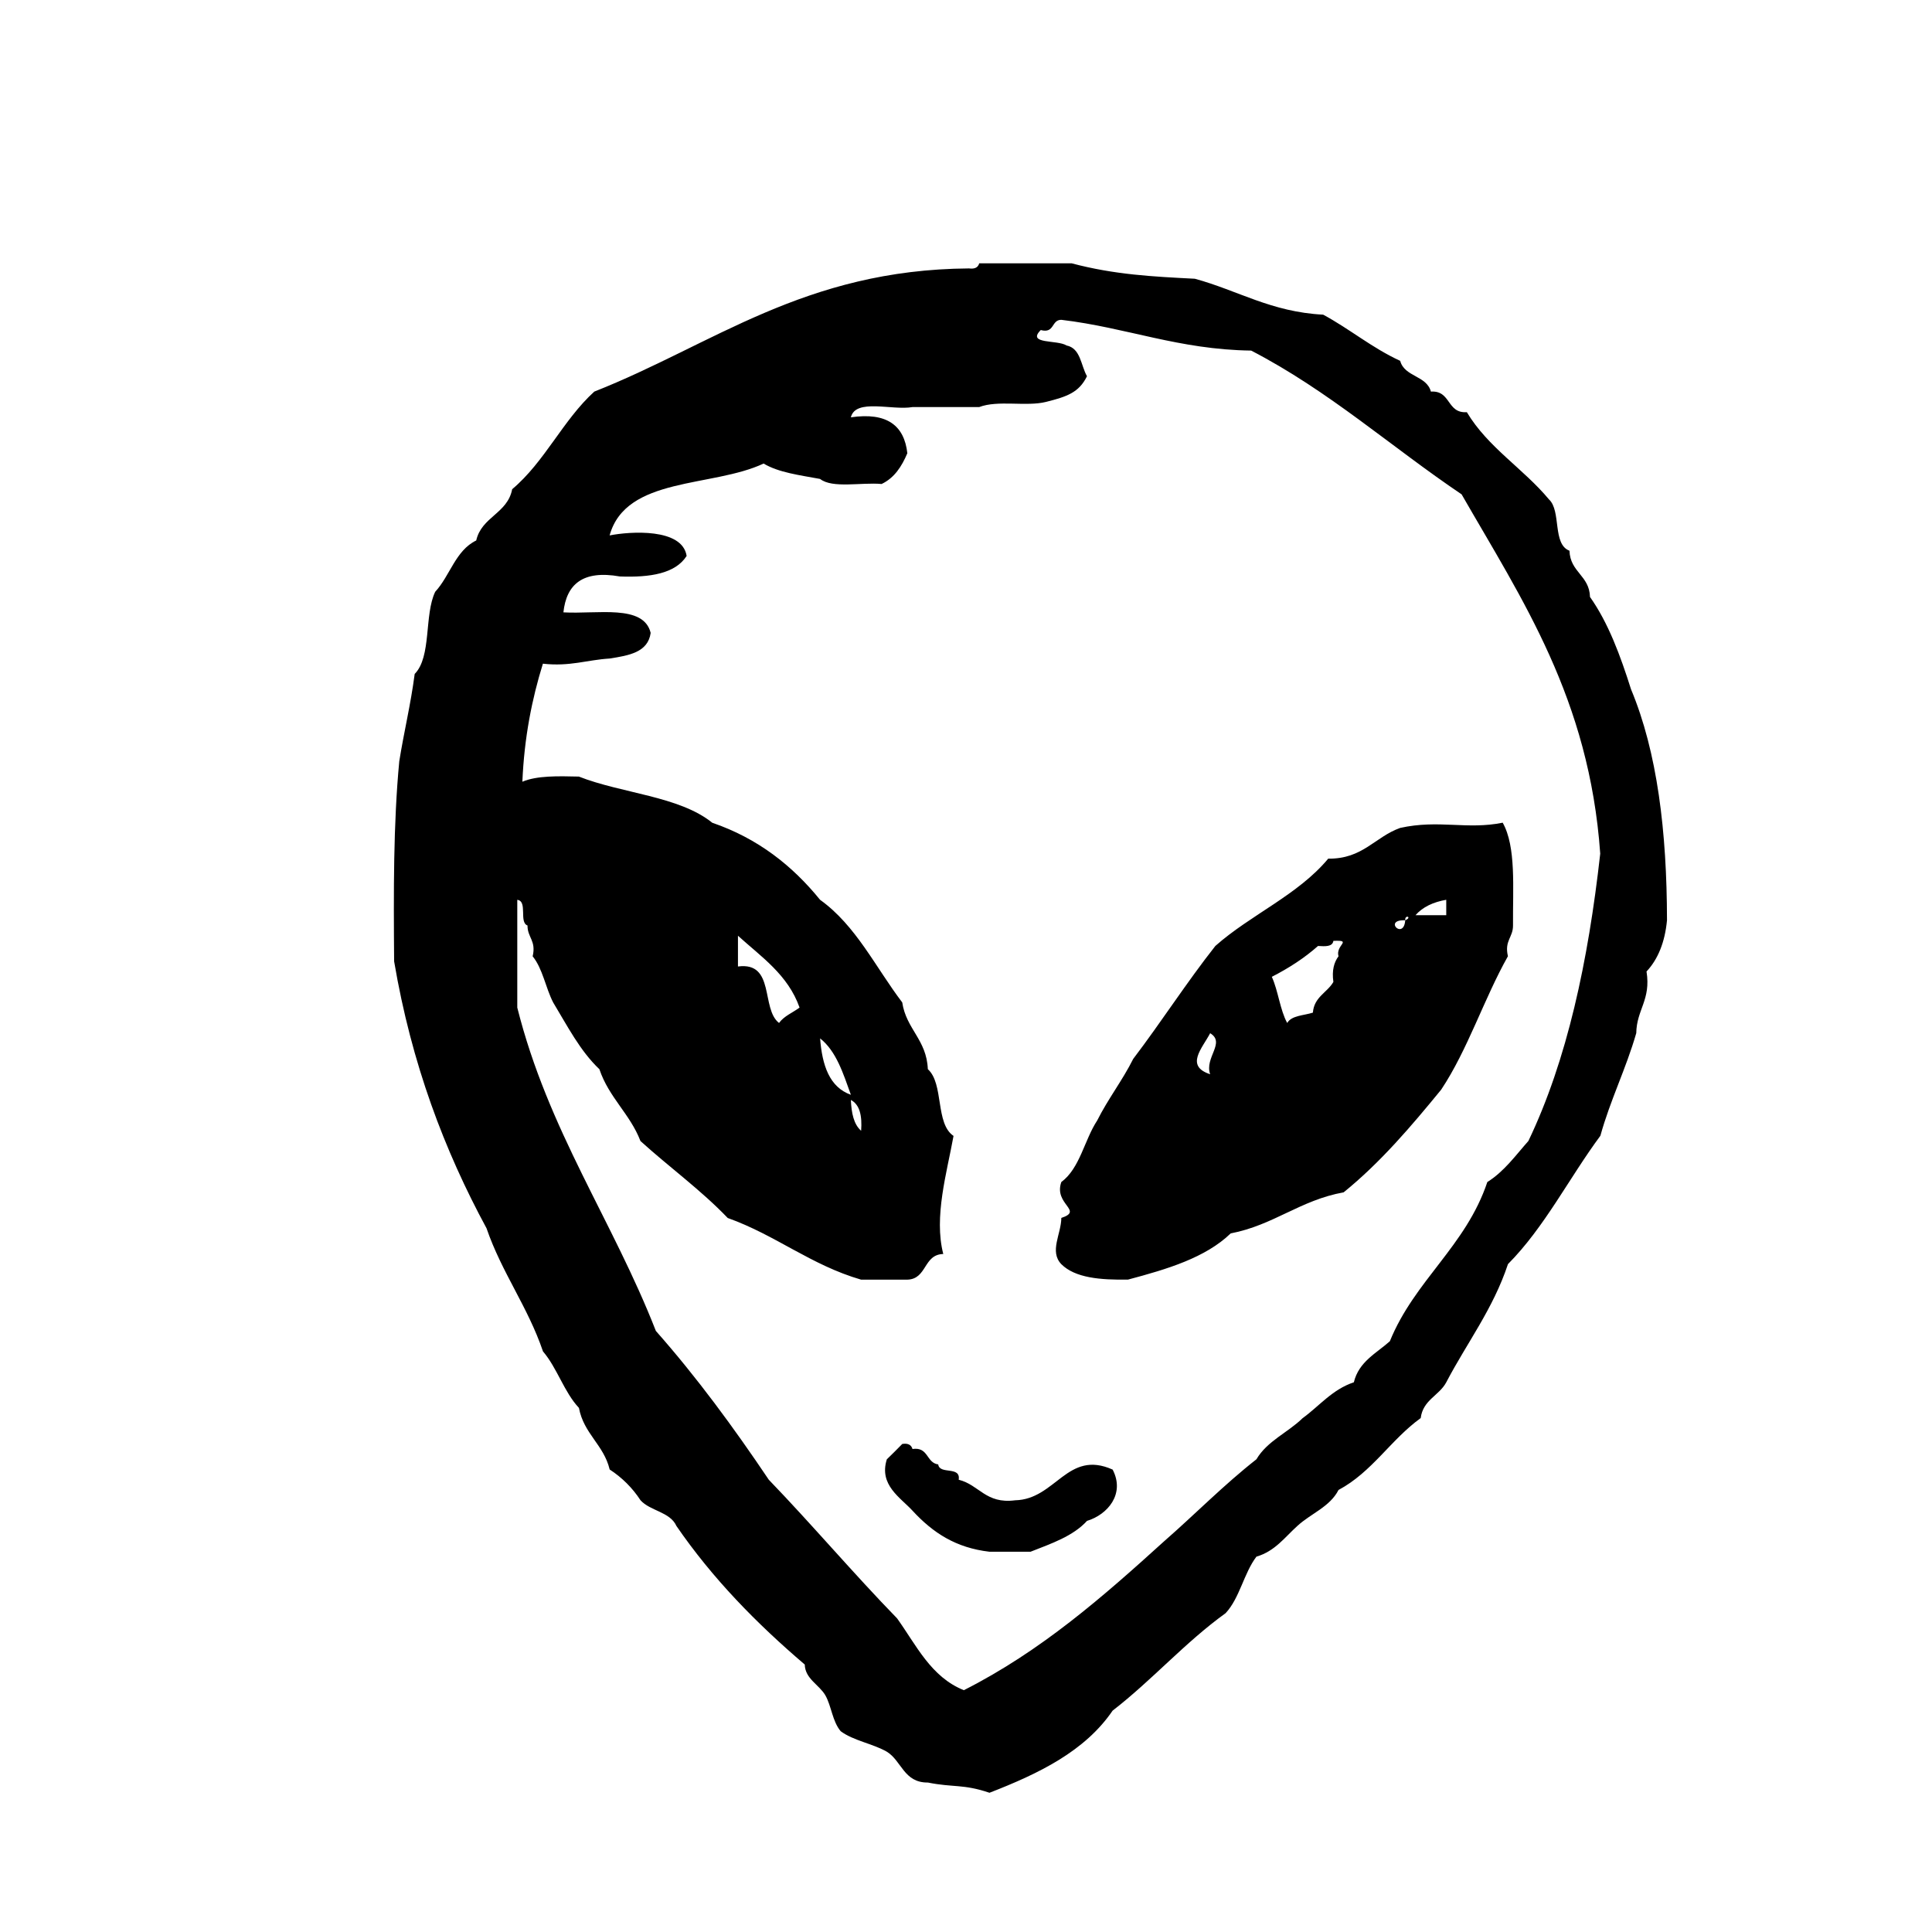 <?xml version="1.0" encoding="utf-8"?>
<!-- Generator: Adobe Illustrator 16.0.0, SVG Export Plug-In . SVG Version: 6.00 Build 0)  -->
<!DOCTYPE svg PUBLIC "-//W3C//DTD SVG 1.1//EN" "http://www.w3.org/Graphics/SVG/1.1/DTD/svg11.dtd">
<svg version="1.1" id="Layer_1" xmlns="http://www.w3.org/2000/svg"  x="0px" y="0px"
	 width="120px" height="120px" viewBox="0 0 120 120" enable-background="new 0 0 120 120" xml:space="preserve">
<g id="alien">
	<g>
		<path d="M103.54,57.161c-0.007-5.519-0.604-10.446-2.233-14.346c-0.664-2.093-1.406-4.119-2.549-5.737
			c-0.039-1.343-1.232-1.529-1.275-2.872c-1.075-0.405-0.498-2.471-1.273-3.187c-1.596-1.918-3.789-3.225-5.102-5.418
			c-1.258,0.086-0.974-1.363-2.232-1.278c-0.266-1.006-1.641-0.905-1.908-1.911c-1.752-0.804-3.129-1.976-4.783-2.868
			c-3.232-0.165-5.299-1.505-7.972-2.231c-2.634-0.135-4.966-0.249-7.649-0.957H60.82c-0.067,0.248-0.264,0.367-0.634,0.316
			c-10.236,0.076-15.883,4.736-23.273,7.651c-1.949,1.77-3.075,4.362-5.101,6.062c-0.288,1.516-1.899,1.707-2.233,3.185
			c-1.289,0.622-1.628,2.195-2.549,3.188c-0.689,1.435-0.216,4.035-1.273,5.101c-0.245,1.884-0.664,3.588-0.957,5.421
			c-0.37,3.876-0.355,8.145-0.32,12.432c1.079,6.365,3.127,11.752,5.738,16.576c0.953,2.769,2.566,4.877,3.508,7.651
			c0.881,1.029,1.308,2.521,2.233,3.508c0.301,1.615,1.539,2.285,1.909,3.826c0.773,0.504,1.412,1.141,1.916,1.912
			c0.602,0.67,1.833,0.713,2.23,1.596c2.25,3.275,4.986,6.062,7.971,8.607c0.024,0.892,0.889,1.243,1.278,1.91
			c0.38,0.663,0.433,1.61,0.952,2.23c0.793,0.591,1.994,0.771,2.869,1.275c0.924,0.565,1.049,1.928,2.549,1.914
			c1.578,0.317,2.191,0.082,3.826,0.635c3.061-1.187,5.924-2.574,7.648-5.101c2.457-1.899,4.488-4.229,7.018-6.054
			c0.875-0.934,1.133-2.486,1.916-3.512c1.148-0.332,1.766-1.209,2.545-1.91c0.835-0.767,2.014-1.178,2.553-2.231
			c2.082-1.108,3.25-3.13,5.104-4.464c0.141-1.137,1.154-1.396,1.591-2.229c1.278-2.445,2.903-4.543,3.829-7.334
			c2.277-2.295,3.795-5.346,5.74-7.972c0.621-2.241,1.588-4.147,2.229-6.377c0.021-1.464,0.922-2.058,0.637-3.826
			C102.982,59.582,103.411,58.518,103.54,57.161z M94.932,70.867c-0.8,0.902-1.504,1.896-2.551,2.551
			c-1.333,3.982-4.518,6.107-6.055,9.889c-0.842,0.752-1.924,1.262-2.236,2.549c-1.349,0.451-2.14,1.475-3.183,2.229
			c-0.915,0.894-2.198,1.416-2.868,2.554c-2.023,1.586-3.814,3.416-5.74,5.098c-3.792,3.438-7.635,6.816-12.433,9.244
			c-2.046-0.82-2.948-2.789-4.145-4.459c-2.725-2.801-5.255-5.795-7.97-8.613c-2.178-3.238-4.473-6.368-7.014-9.242
			c-2.688-6.879-6.686-12.441-8.608-20.083v-6.694c0.661,0.081,0.089,1.399,0.635,1.594c-0.005,0.751,0.55,0.938,0.32,1.915
			c0.623,0.761,0.805,1.958,1.274,2.866c0.881,1.457,1.669,3.006,2.871,4.146c0.588,1.757,1.902,2.774,2.551,4.461
			c1.779,1.616,3.759,3.043,5.42,4.78c2.981,1.062,5.158,2.921,8.285,3.83h2.871c1.236-0.039,0.987-1.564,2.232-1.594
			c-0.597-2.311,0.227-5.062,0.637-7.334c-1.146-0.77-0.588-3.24-1.596-4.146c-0.075-1.836-1.341-2.482-1.59-4.146
			c-1.654-2.174-2.872-4.778-5.104-6.374c-1.715-2.111-3.846-3.808-6.695-4.785c-2.055-1.66-5.618-1.816-8.286-2.868
			c-1.308-0.031-2.613-0.062-3.509,0.32c0.117-2.753,0.596-5.146,1.275-7.332c1.681,0.189,2.737-0.235,4.143-0.32
			c1.193-0.188,2.385-0.381,2.551-1.592c-0.437-1.795-3.304-1.156-5.42-1.276c0.186-1.734,1.191-2.639,3.508-2.229
			c1.879,0.069,3.445-0.176,4.146-1.275c-0.269-1.745-3.503-1.526-4.784-1.275c1.012-3.67,6.39-2.967,9.565-4.464
			c0.927,0.559,2.247,0.722,3.507,0.956c0.771,0.607,2.563,0.199,3.822,0.314c0.795-0.378,1.25-1.09,1.598-1.91
			c-0.191-1.724-1.266-2.559-3.508-2.231c0.297-1.194,2.56-0.415,3.826-0.636h4.143c1.166-0.449,2.926-0.015,4.147-0.32
			c1.298-0.327,2.05-0.576,2.55-1.596c-0.385-0.681-0.391-1.735-1.271-1.911c-0.568-0.366-2.498-0.06-1.599-0.958
			c0.871,0.234,0.642-0.635,1.276-0.635c4.078,0.484,7.285,1.85,11.793,1.911c4.83,2.501,8.688,5.976,13.07,8.929
			c3.76,6.547,7.93,12.686,8.61,22.316C98.646,59.708,97.339,65.839,94.932,70.867z M45.836,60.031V58.12
			c1.449,1.314,3.104,2.421,3.826,4.461c-0.424,0.321-0.963,0.522-1.275,0.958C47.25,62.658,48.16,59.725,45.836,60.031z
			 M50.938,64.495c1.008,0.798,1.434,2.179,1.912,3.505C51.516,67.525,51.068,66.17,50.938,64.495z M53.486,70.234
			c-0.457-0.395-0.602-1.099-0.637-1.914C53.408,68.613,53.554,69.318,53.486,70.234z M86.965,51.424
			c-1.572,0.562-2.318,1.934-4.467,1.909c-1.883,2.261-4.816,3.477-7.01,5.422c-1.783,2.259-3.357,4.722-5.102,7.015
			c-0.674,1.348-1.562,2.479-2.236,3.825c-0.801,1.214-1.07,2.966-2.229,3.823c-0.492,1.389,1.409,1.768,0,2.23
			c-0.006,0.996-0.759,2.082,0,2.873c0.852,0.85,2.41,0.986,4.143,0.957c2.438-0.648,4.808-1.357,6.377-2.869
			c2.68-0.515,4.311-2.064,7.016-2.551c2.287-1.855,4.193-4.098,6.057-6.377c1.656-2.49,2.652-5.636,4.146-8.288
			c-0.229-0.977,0.324-1.164,0.316-1.915c-0.018-2.322,0.203-4.881-0.641-6.379C91.117,51.551,89.367,50.891,86.965,51.424z
			 M75.165,66.723c-1.578-0.516-0.488-1.617,0-2.548C76.141,64.764,74.799,65.689,75.165,66.723z M83.137,59.396
			c-0.269,0.364-0.422,0.854-0.318,1.593c-0.389,0.672-1.199,0.928-1.273,1.907c-0.566,0.183-1.322,0.17-1.596,0.644
			c-0.449-0.824-0.557-1.998-0.955-2.868c1.055-0.541,2.023-1.165,2.869-1.916c0.447,0.028,0.902,0.055,0.955-0.317
			C84.044,58.382,82.934,58.698,83.137,59.396z M87.281,57.161C87.189,58.419,85.878,57.102,87.281,57.161
			C87.248,56.779,87.742,56.965,87.281,57.161z M89.829,56.846h-1.911c0.447-0.513,1.104-0.818,1.911-0.959V56.846z M63.05,93.186
			c-1.831,0.24-2.224-0.961-3.504-1.277c0.137-0.873-1.188-0.297-1.272-0.951c-0.75-0.1-0.593-1.105-1.598-0.958
			c-0.07-0.247-0.267-0.374-0.635-0.313c-0.312,0.321-0.632,0.639-0.959,0.955c-0.501,1.596,0.839,2.365,1.594,3.188
			c1.279,1.386,2.701,2.309,4.781,2.551h2.553c1.301-0.511,2.643-0.968,3.506-1.916c1.279-0.387,2.379-1.672,1.592-3.186
			C66.291,90.018,65.578,93.134,63.05,93.186z"/>
	</g>
</g>
</svg>
